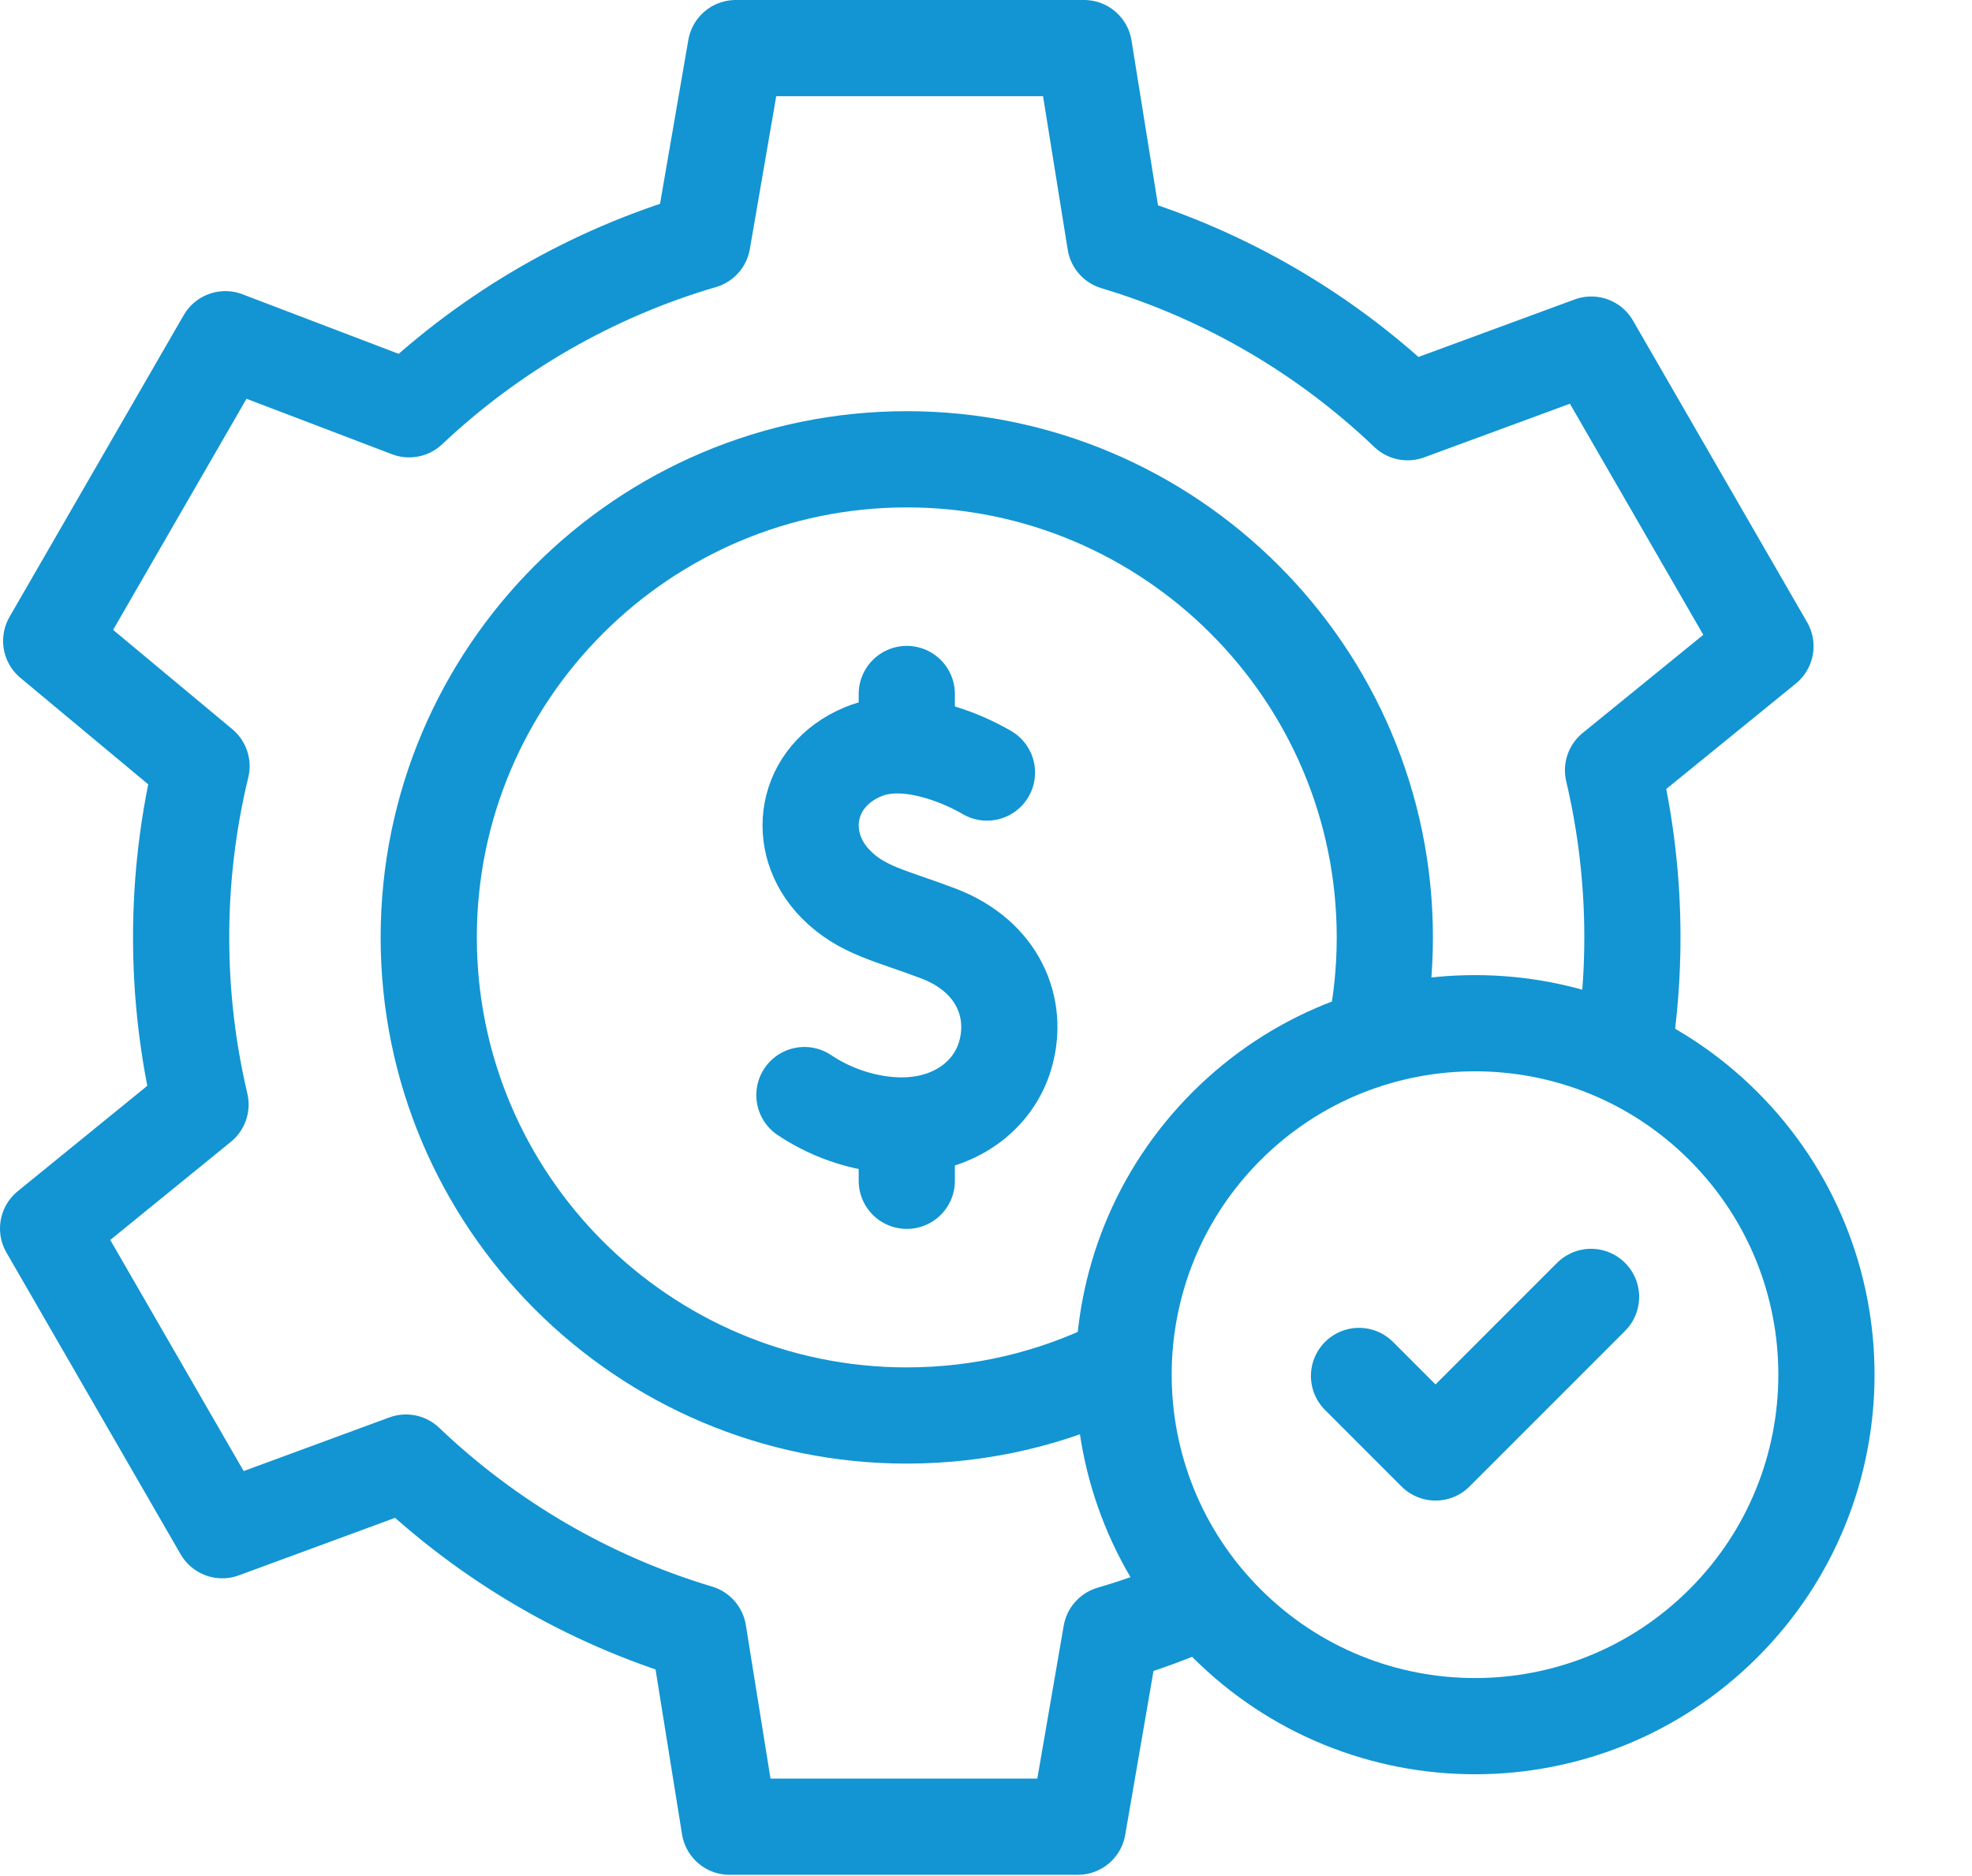 <svg width="82" height="78" viewBox="0 0 82 78" fill="none" xmlns="http://www.w3.org/2000/svg">
<g id="Group">
<path id="Vector" d="M67.525 43.6C67.757 42.092 67.879 40.547 67.879 38.974C67.879 36.583 67.599 34.257 67.073 32.026L73.411 26.87L66.17 14.327L58.53 17.139C55.135 13.9 50.985 11.448 46.373 10.066L45.076 2H30.593L29.209 10.016C24.587 11.37 20.424 13.8 17.012 17.017L9.37 14.104L2.129 26.647L8.38 31.854C7.827 34.137 7.532 36.521 7.532 38.974C7.532 41.365 7.812 43.691 8.338 45.922L2 51.078L9.242 63.621L16.881 60.809C20.276 64.048 24.426 66.501 29.039 67.882L30.335 75.948H44.818L46.202 67.932C47.449 67.567 48.663 67.123 49.837 66.607" stroke="#1295D2" stroke-width="4" stroke-miterlimit="10" stroke-linecap="round" stroke-linejoin="round"/>
<path id="Vector_2" d="M46.462 56.818C43.818 58.12 40.846 58.852 37.706 58.852C26.745 58.852 17.828 49.935 17.828 38.974C17.828 28.013 26.745 19.096 37.706 19.096C48.666 19.096 57.584 28.013 57.584 38.974C57.584 40.318 57.449 41.631 57.194 42.901" stroke="#1295D2" stroke-width="4" stroke-miterlimit="10" stroke-linecap="round" stroke-linejoin="round"/>
<path id="Vector_3" d="M41.04 32.12C40.063 31.547 37.71 30.499 35.894 31.253C33.46 32.262 33.022 35.014 34.763 36.771C35.845 37.863 37.036 38.059 39.016 38.81C41.489 39.749 42.382 41.896 41.799 43.877C41.303 45.566 39.676 46.794 37.496 46.794C36.157 46.794 34.675 46.355 33.449 45.53" stroke="#1295D2" stroke-width="4" stroke-miterlimit="10" stroke-linecap="round" stroke-linejoin="round"/>
<path id="Vector_4" d="M37.706 47.036V49.094" stroke="#1295D2" stroke-width="4" stroke-miterlimit="10" stroke-linecap="round" stroke-linejoin="round"/>
<path id="Vector_5" d="M37.706 28.854V30.808" stroke="#1295D2" stroke-width="4" stroke-miterlimit="10" stroke-linecap="round" stroke-linejoin="round"/>
<path id="Vector_6" d="M71.667 67.488C77.374 61.781 77.374 52.529 71.667 46.822C65.96 41.115 56.708 41.115 51.001 46.822C45.294 52.529 45.294 61.781 51.001 67.488C56.708 73.195 65.96 73.195 71.667 67.488Z" stroke="#1295D2" stroke-width="4" stroke-miterlimit="10" stroke-linecap="round" stroke-linejoin="round"/>
<path id="Vector_7" d="M56.511 57.208L59.692 60.389L66.159 53.921" stroke="#1295D2" stroke-width="4" stroke-miterlimit="10" stroke-linecap="round" stroke-linejoin="round"/>
</g>
</svg>
